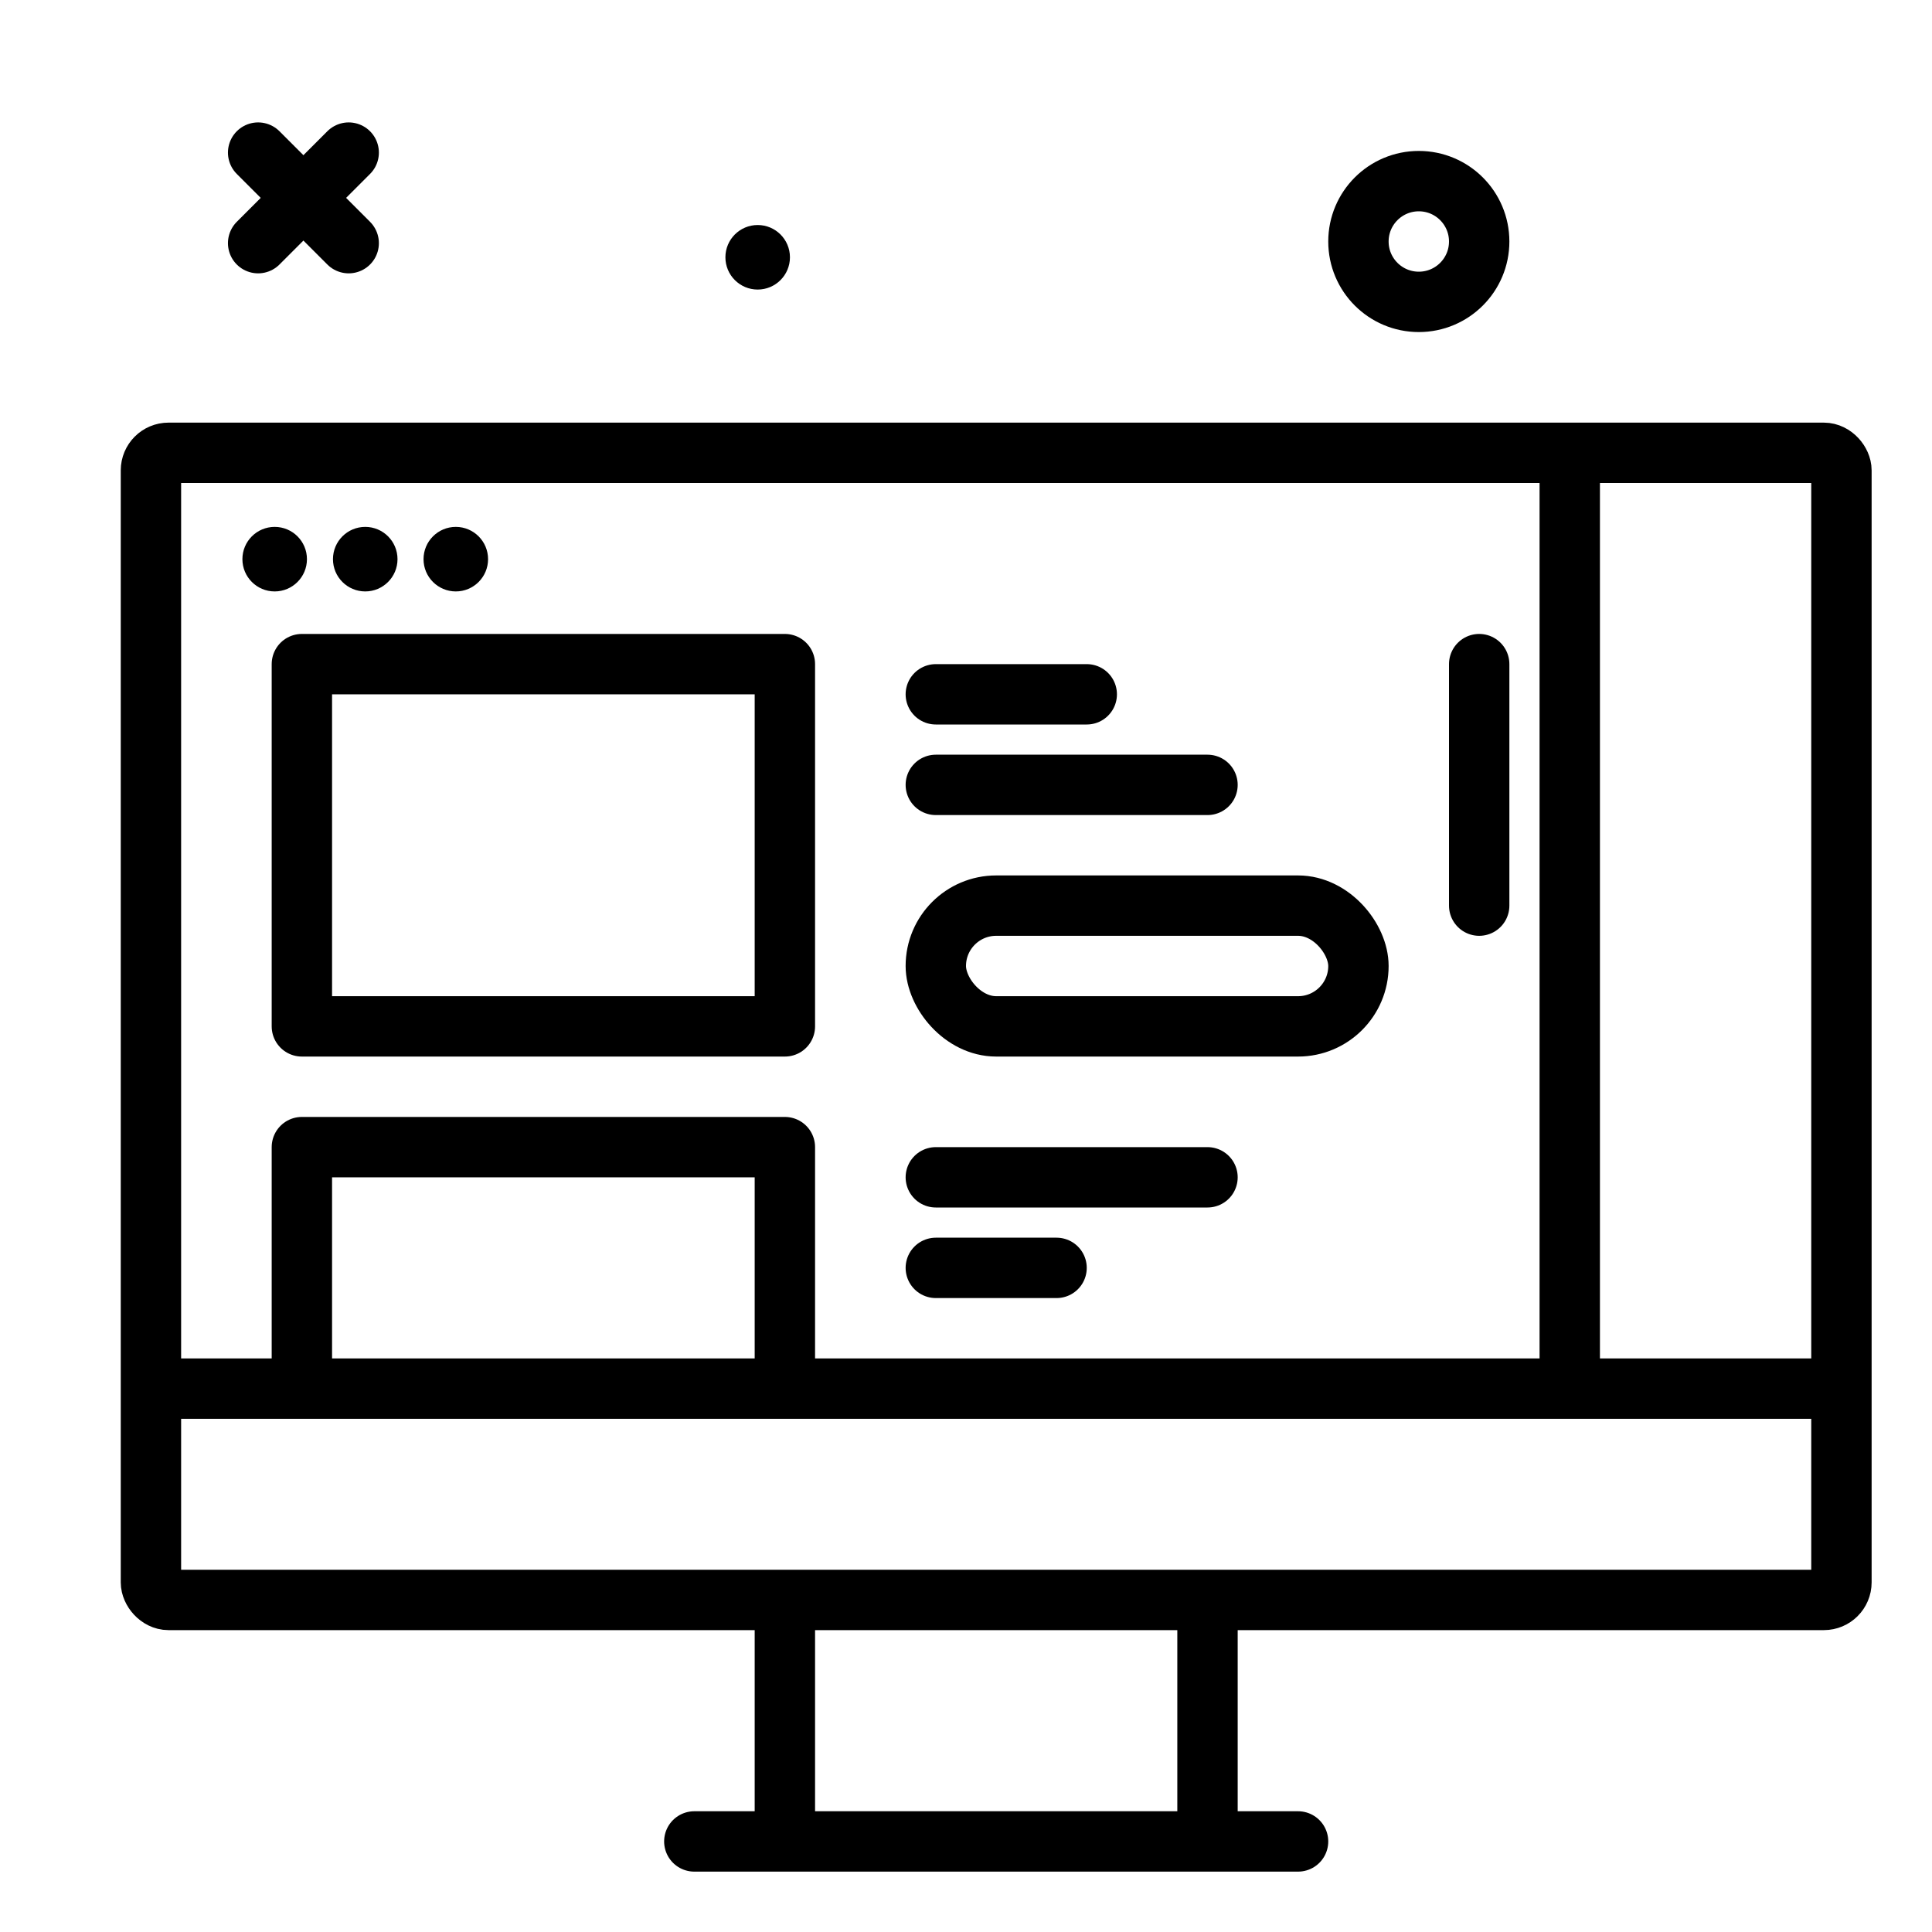 <?xml version="1.0" ?><svg viewBox="0 0 64 64" xmlns="http://www.w3.org/2000/svg"><defs><style>.cls-1,.cls-2{fill:none;stroke:#000;stroke-linejoin:round;stroke-width:2px;}.cls-1{stroke-linecap:round;}</style></defs><g id="portfolio"><circle class="cls-1" cx="47" cy="8" r="2"/><circle cx="25.099" cy="8.523" r="1.069"/><line class="cls-1" x1="8.551" x2="11.551" y1="5.055" y2="8.055"/><line class="cls-1" x1="11.551" x2="8.551" y1="5.055" y2="8.055"/><line class="cls-1" x1="23" x2="43" y1="61" y2="61"/><line class="cls-2" x1="26" x2="26" y1="61" y2="53"/><line class="cls-2" x1="40" x2="40" y1="53" y2="61"/><rect class="cls-1" height="12" width="16" x="10" y="22"/><polyline class="cls-2" points="10 46 10 38 26 38 26 46"/><circle cx="9.099" cy="18.523" r="1.069"/><circle cx="12.099" cy="18.523" r="1.069"/><circle cx="15.099" cy="18.523" r="1.069"/><line class="cls-1" x1="31" x2="36" y1="23" y2="23"/><line class="cls-1" x1="31" x2="40" y1="26" y2="26"/><line class="cls-1" x1="31" x2="40" y1="39" y2="39"/><line class="cls-1" x1="31" x2="35" y1="42" y2="42"/><rect class="cls-1" height="4" rx="2" width="14" x="31" y="30"/><line class="cls-1" x1="49" x2="49" y1="22" y2="30"/><rect class="cls-1" height="38" rx="0.582" width="56" x="5" y="15"/><line class="cls-2" x1="5" x2="61" y1="46" y2="46"/><line class="cls-2" x1="52" x2="52" y1="15" y2="46"/></g></svg>